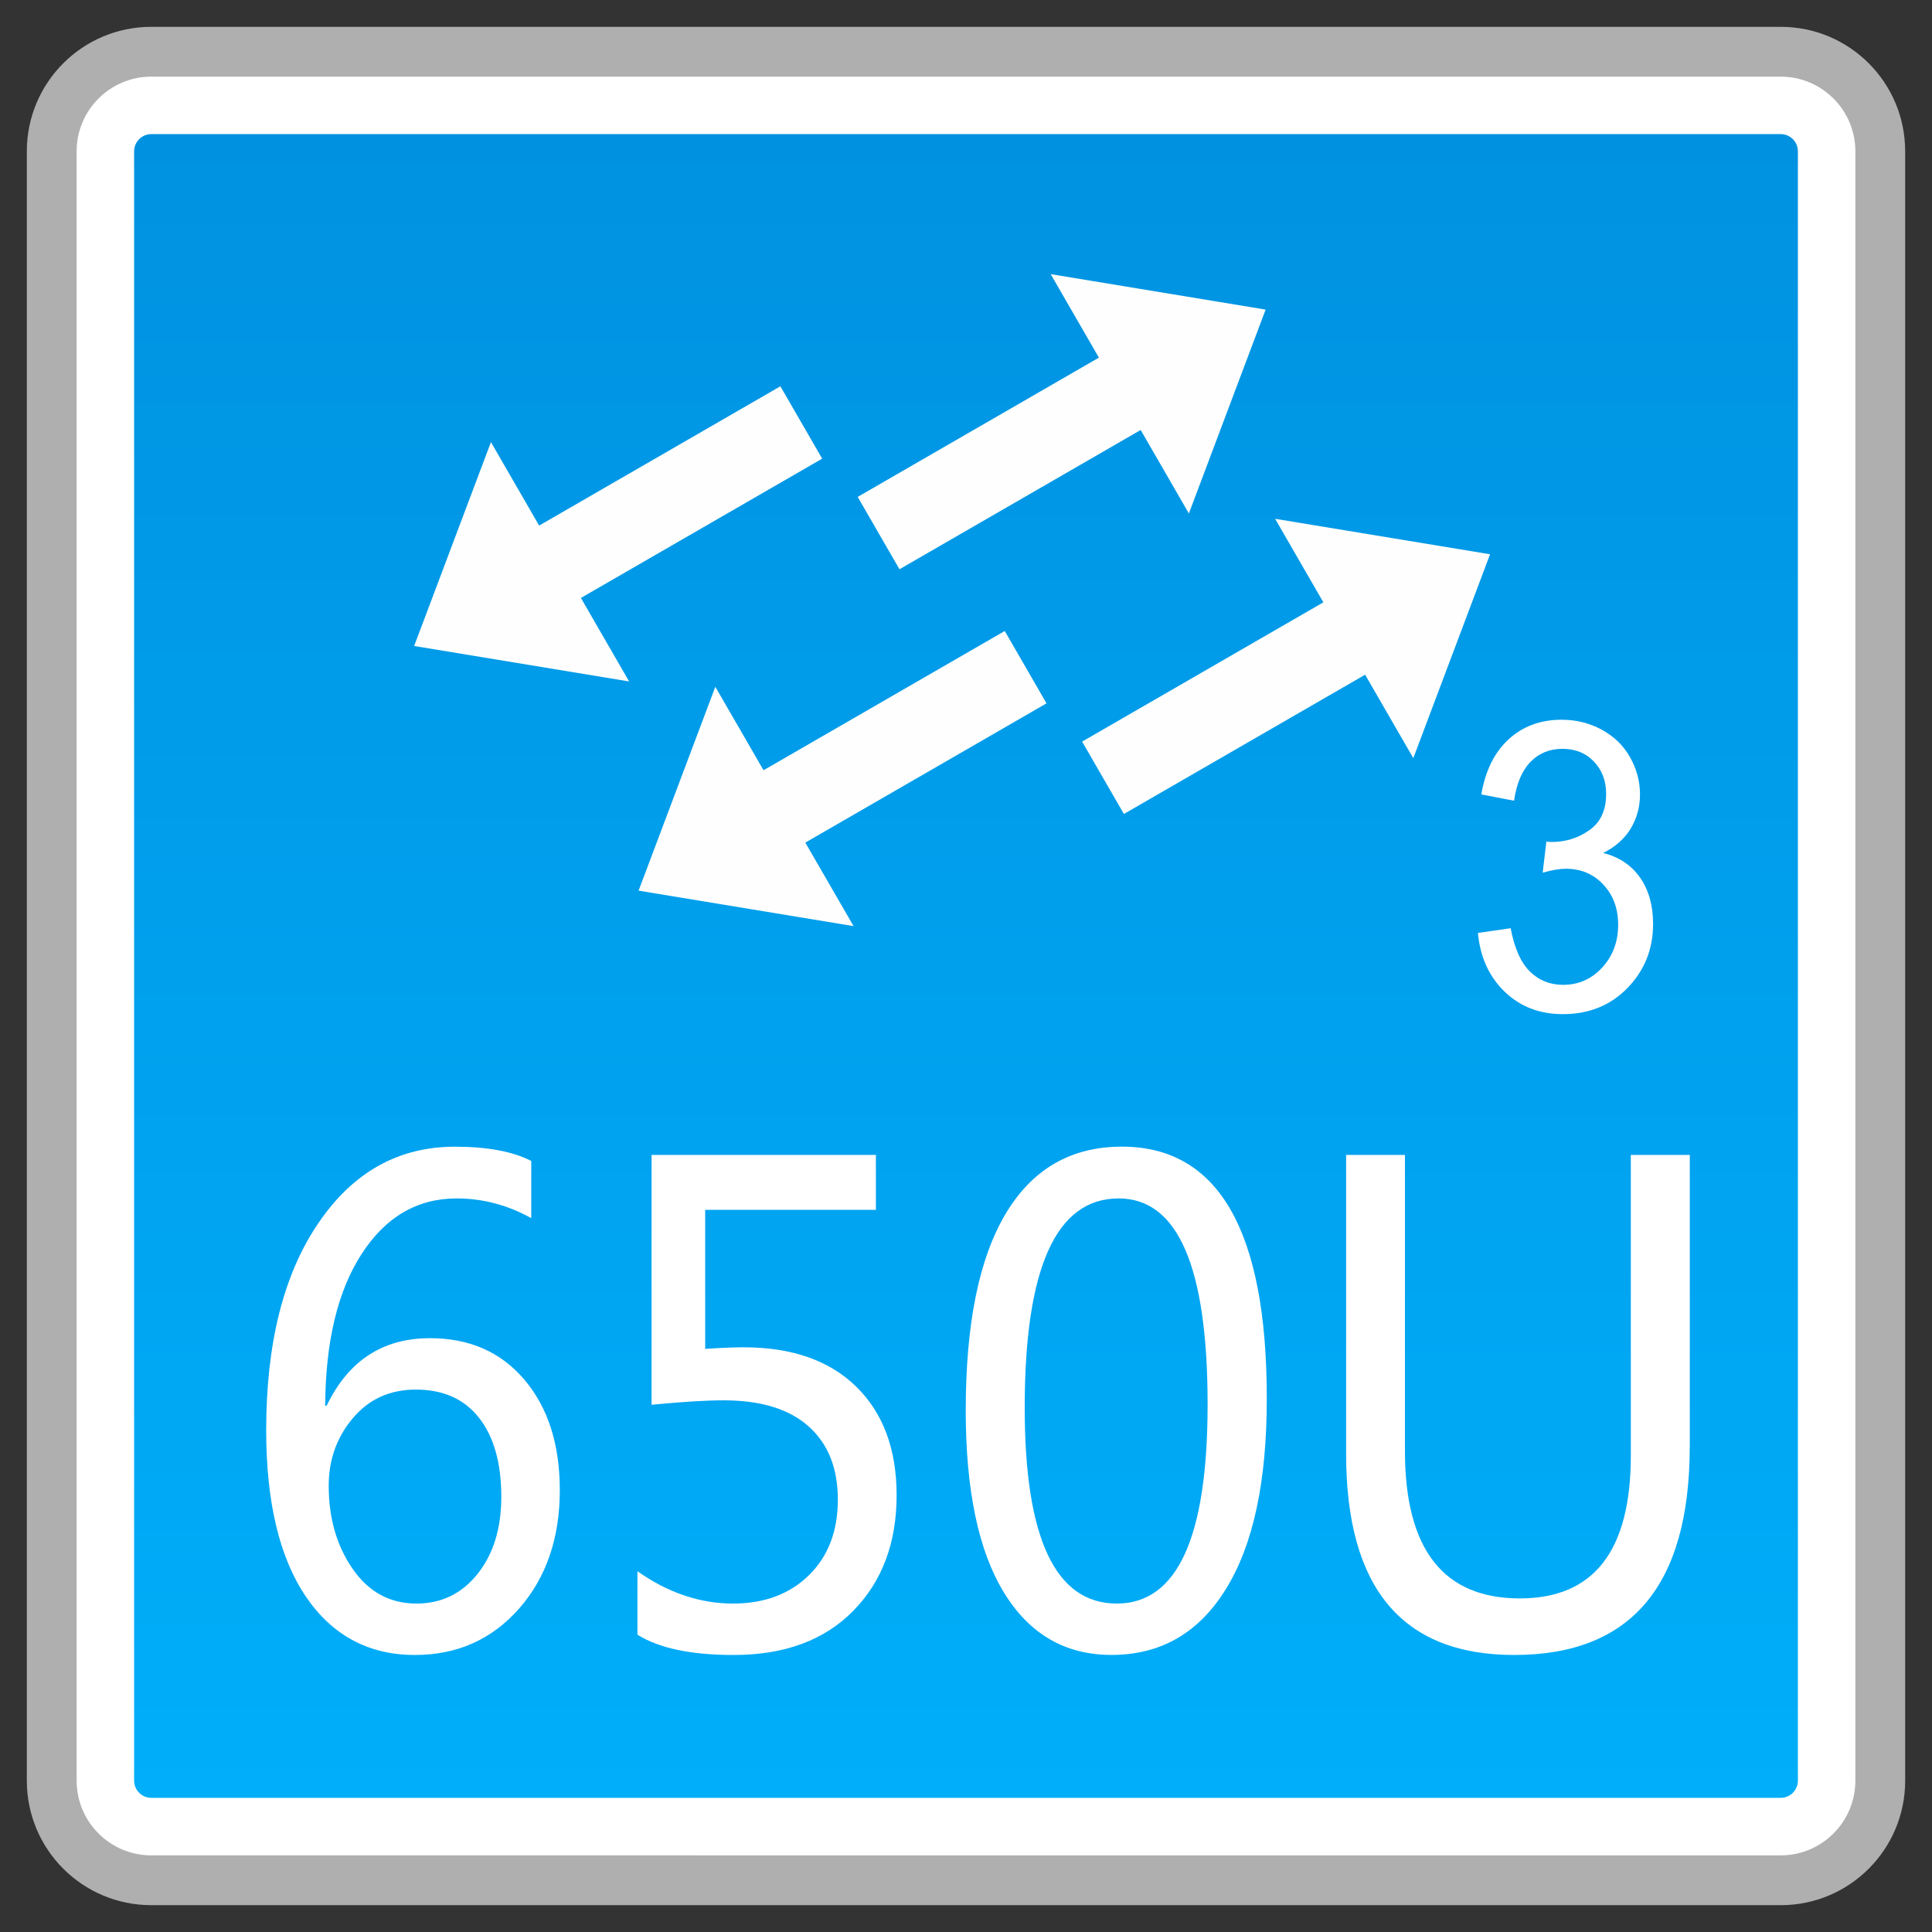 <?xml version="1.0" encoding="utf-8"?>
<!-- Generator: Adobe Illustrator 18.0.0, SVG Export Plug-In . SVG Version: 6.00 Build 0)  -->
<!DOCTYPE svg PUBLIC "-//W3C//DTD SVG 1.1//EN" "http://www.w3.org/Graphics/SVG/1.1/DTD/svg11.dtd">
<svg version="1.1" id="图层_1" xmlns="http://www.w3.org/2000/svg" xmlns:xlink="http://www.w3.org/1999/xlink" x="0px" y="0px"
	 width="36px" height="36px" viewBox="0 0 36 36" enable-background="new 0 0 36 36" xml:space="preserve">
<rect x="0" y="0" width="36" height="36" fill="#333333" stroke="none"/>
<g>
	<g>
		<path fill="#FFFFFF" d="M2.819,35.036c-1.023,0-1.855-0.832-1.855-1.855V2.819c0-1.023,0.832-1.855,1.855-1.855h30.361
			c1.023,0,1.855,0.832,1.855,1.855v30.362c0,1.023-0.832,1.855-1.855,1.855H2.819z"/>
		<path fill="#AFAFAF" d="M33.181,1.428c0.767,0,1.391,0.624,1.391,1.391v30.362c0,0.767-0.624,1.391-1.391,1.391H2.819
			c-0.767,0-1.391-0.624-1.391-1.391V2.819c0-0.767,0.624-1.391,1.391-1.391H33.181 M33.181,0.5H2.819
			C1.538,0.5,0.5,1.538,0.5,2.819v30.362c0,1.281,1.038,2.319,2.319,2.319h30.362c1.281,0,2.319-1.038,2.319-2.319V2.819
			C35.5,1.538,34.462,0.5,33.181,0.5L33.181,0.5z"/>
	</g>
	<g>
		<linearGradient id="SVGID_1_" gradientUnits="userSpaceOnUse" x1="18" y1="33.5" x2="18" y2="2.499">
			<stop  offset="0" style="stop-color:#00AEF9"/>
			<stop  offset="1" style="stop-color:#0092E1"/>
		</linearGradient>
		<path fill="url(#SVGID_1_)" d="M2.819,33.5c-0.176,0-0.32-0.144-0.32-0.32V2.819c0-0.176,0.144-0.32,0.32-0.32h30.363
			c0.176,0,0.319,0.144,0.319,0.32v30.361c0,0.176-0.143,0.32-0.319,0.32H2.819z"/>
	</g>
	<g>
		<path fill="#FFFFFF" d="M9.899,22.698c-0.442-0.245-0.906-0.367-1.389-0.367c-0.735,0-1.326,0.345-1.772,1.035
			C6.291,24.057,6.066,25,6.059,26.195h0.027c0.403-0.84,1.045-1.26,1.926-1.26c0.735,0,1.323,0.258,1.76,0.774
			c0.439,0.518,0.659,1.204,0.659,2.059c0,0.895-0.254,1.631-0.759,2.206c-0.508,0.576-1.155,0.864-1.941,0.864
			c-0.862,0-1.541-0.364-2.034-1.091c-0.491-0.728-0.737-1.76-0.737-3.097c0-1.617,0.322-2.902,0.969-3.854
			c0.645-0.953,1.494-1.429,2.549-1.429c0.603,0,1.077,0.089,1.421,0.266V22.698z M6.125,27.685c0,0.603,0.149,1.121,0.447,1.55
			s0.693,0.645,1.187,0.645c0.469,0,0.85-0.186,1.143-0.557c0.293-0.37,0.439-0.847,0.439-1.431c0-0.631-0.139-1.123-0.415-1.473
			c-0.276-0.352-0.669-0.526-1.177-0.526c-0.483,0-0.874,0.177-1.174,0.532S6.125,27.2,6.125,27.685z"/>
		<path fill="#FFFFFF" d="M11.877,29.277c0.569,0.402,1.165,0.603,1.782,0.603c0.586,0,1.057-0.177,1.416-0.53
			s0.537-0.822,0.537-1.405c0-0.587-0.181-1.042-0.544-1.366s-0.891-0.486-1.584-0.486c-0.332,0-0.781,0.028-1.343,0.083v-4.656
			h4.18v1.024h-3.181v2.59c0.317-0.02,0.557-0.029,0.718-0.029c0.896,0,1.597,0.244,2.097,0.734s0.752,1.163,0.752,2.023
			c0,0.887-0.269,1.605-0.808,2.153c-0.537,0.548-1.279,0.823-2.227,0.823c-0.796,0-1.394-0.126-1.794-0.378V29.277z"/>
		<path fill="#FFFFFF" d="M17.995,26.282c0-1.616,0.249-2.839,0.747-3.671c0.498-0.83,1.218-1.245,2.163-1.245
			c1.799,0,2.7,1.566,2.7,4.697c0,1.547-0.254,2.728-0.762,3.546c-0.505,0.819-1.216,1.228-2.131,1.228
			c-0.864,0-1.533-0.388-2.007-1.166C18.232,28.896,17.995,27.766,17.995,26.282z M19.094,26.23c0,2.433,0.571,3.65,1.716,3.65
			c1.128,0,1.692-1.237,1.692-3.71c0-2.559-0.552-3.839-1.658-3.839C19.677,22.331,19.094,23.631,19.094,26.23z"/>
		<path fill="#FFFFFF" d="M31.486,26.951c0,2.592-1.091,3.887-3.271,3.887c-2.09,0-3.132-1.25-3.132-3.75v-5.568h1.096v5.514
			c0,1.833,0.713,2.75,2.141,2.75c1.379,0,2.068-0.887,2.068-2.661v-5.603h1.099V26.951z"/>
	</g>
	<g>
		<g>
			<polygon fill="#FDFEFD" points="11.899,16.596 13.329,12.797 15.905,17.257 			"/>
			
				<rect x="13.737" y="13.093" transform="matrix(0.866 -0.5 0.5 0.866 -4.71 10.168)" fill="#FDFEFD" width="5.761" height="1.557"/>
		</g>
		<g>
			<polygon fill="#FDFEFD" points="7.717,12.037 9.148,8.238 11.723,12.698 			"/>
			
				<rect x="9.556" y="8.534" transform="matrix(0.866 -0.5 0.5 0.866 -2.99 7.466)" fill="#FDFEFD" width="5.761" height="1.557"/>
		</g>
		<g>
			<polygon fill="#FDFEFD" points="27.765,10.328 23.76,9.667 26.335,14.127 			"/>
			
				<rect x="20.166" y="12.274" transform="matrix(-0.866 0.5 -0.5 -0.866 49.532 12.833)" fill="#FDFEFD" width="5.761" height="1.557"/>
		</g>
		<g>
			<polygon fill="#FDFEFD" points="23.583,5.769 19.578,5.108 22.153,9.568 			"/>
			
				<rect x="15.984" y="7.715" transform="matrix(-0.866 0.5 -0.5 -0.866 39.449 6.416)" fill="#FDFEFD" width="5.761" height="1.557"/>
		</g>
	</g>
	<g>
		<g>
			<path fill="#FFFFFF" d="M27.539,17.384l0.61-0.088c0.071,0.374,0.19,0.643,0.359,0.807c0.168,0.166,0.376,0.248,0.618,0.248
				c0.288,0,0.53-0.107,0.728-0.322s0.298-0.481,0.298-0.798c0-0.303-0.093-0.552-0.276-0.748s-0.415-0.295-0.698-0.295
				c-0.117,0-0.261,0.024-0.432,0.073l0.068-0.579c0.039,0.005,0.073,0.007,0.098,0.007c0.261,0,0.496-0.073,0.703-0.22
				c0.21-0.146,0.313-0.372,0.313-0.677c0-0.242-0.076-0.442-0.227-0.601s-0.347-0.238-0.588-0.238
				c-0.237,0-0.435,0.081-0.593,0.242s-0.261,0.403-0.308,0.725l-0.61-0.117c0.076-0.442,0.244-0.784,0.51-1.028
				c0.264-0.242,0.593-0.364,0.989-0.364c0.271,0,0.52,0.063,0.75,0.188c0.229,0.127,0.405,0.298,0.525,0.515
				c0.122,0.217,0.183,0.448,0.183,0.692c0,0.232-0.059,0.443-0.173,0.634c-0.117,0.19-0.288,0.342-0.513,0.454
				c0.293,0.073,0.522,0.225,0.686,0.457c0.161,0.229,0.244,0.519,0.244,0.865c0,0.469-0.159,0.865-0.476,1.193
				c-0.317,0.325-0.718,0.488-1.204,0.488c-0.437,0-0.798-0.14-1.089-0.421C27.744,18.194,27.58,17.83,27.539,17.384z"/>
		</g>
	</g>
</g>
</svg>
